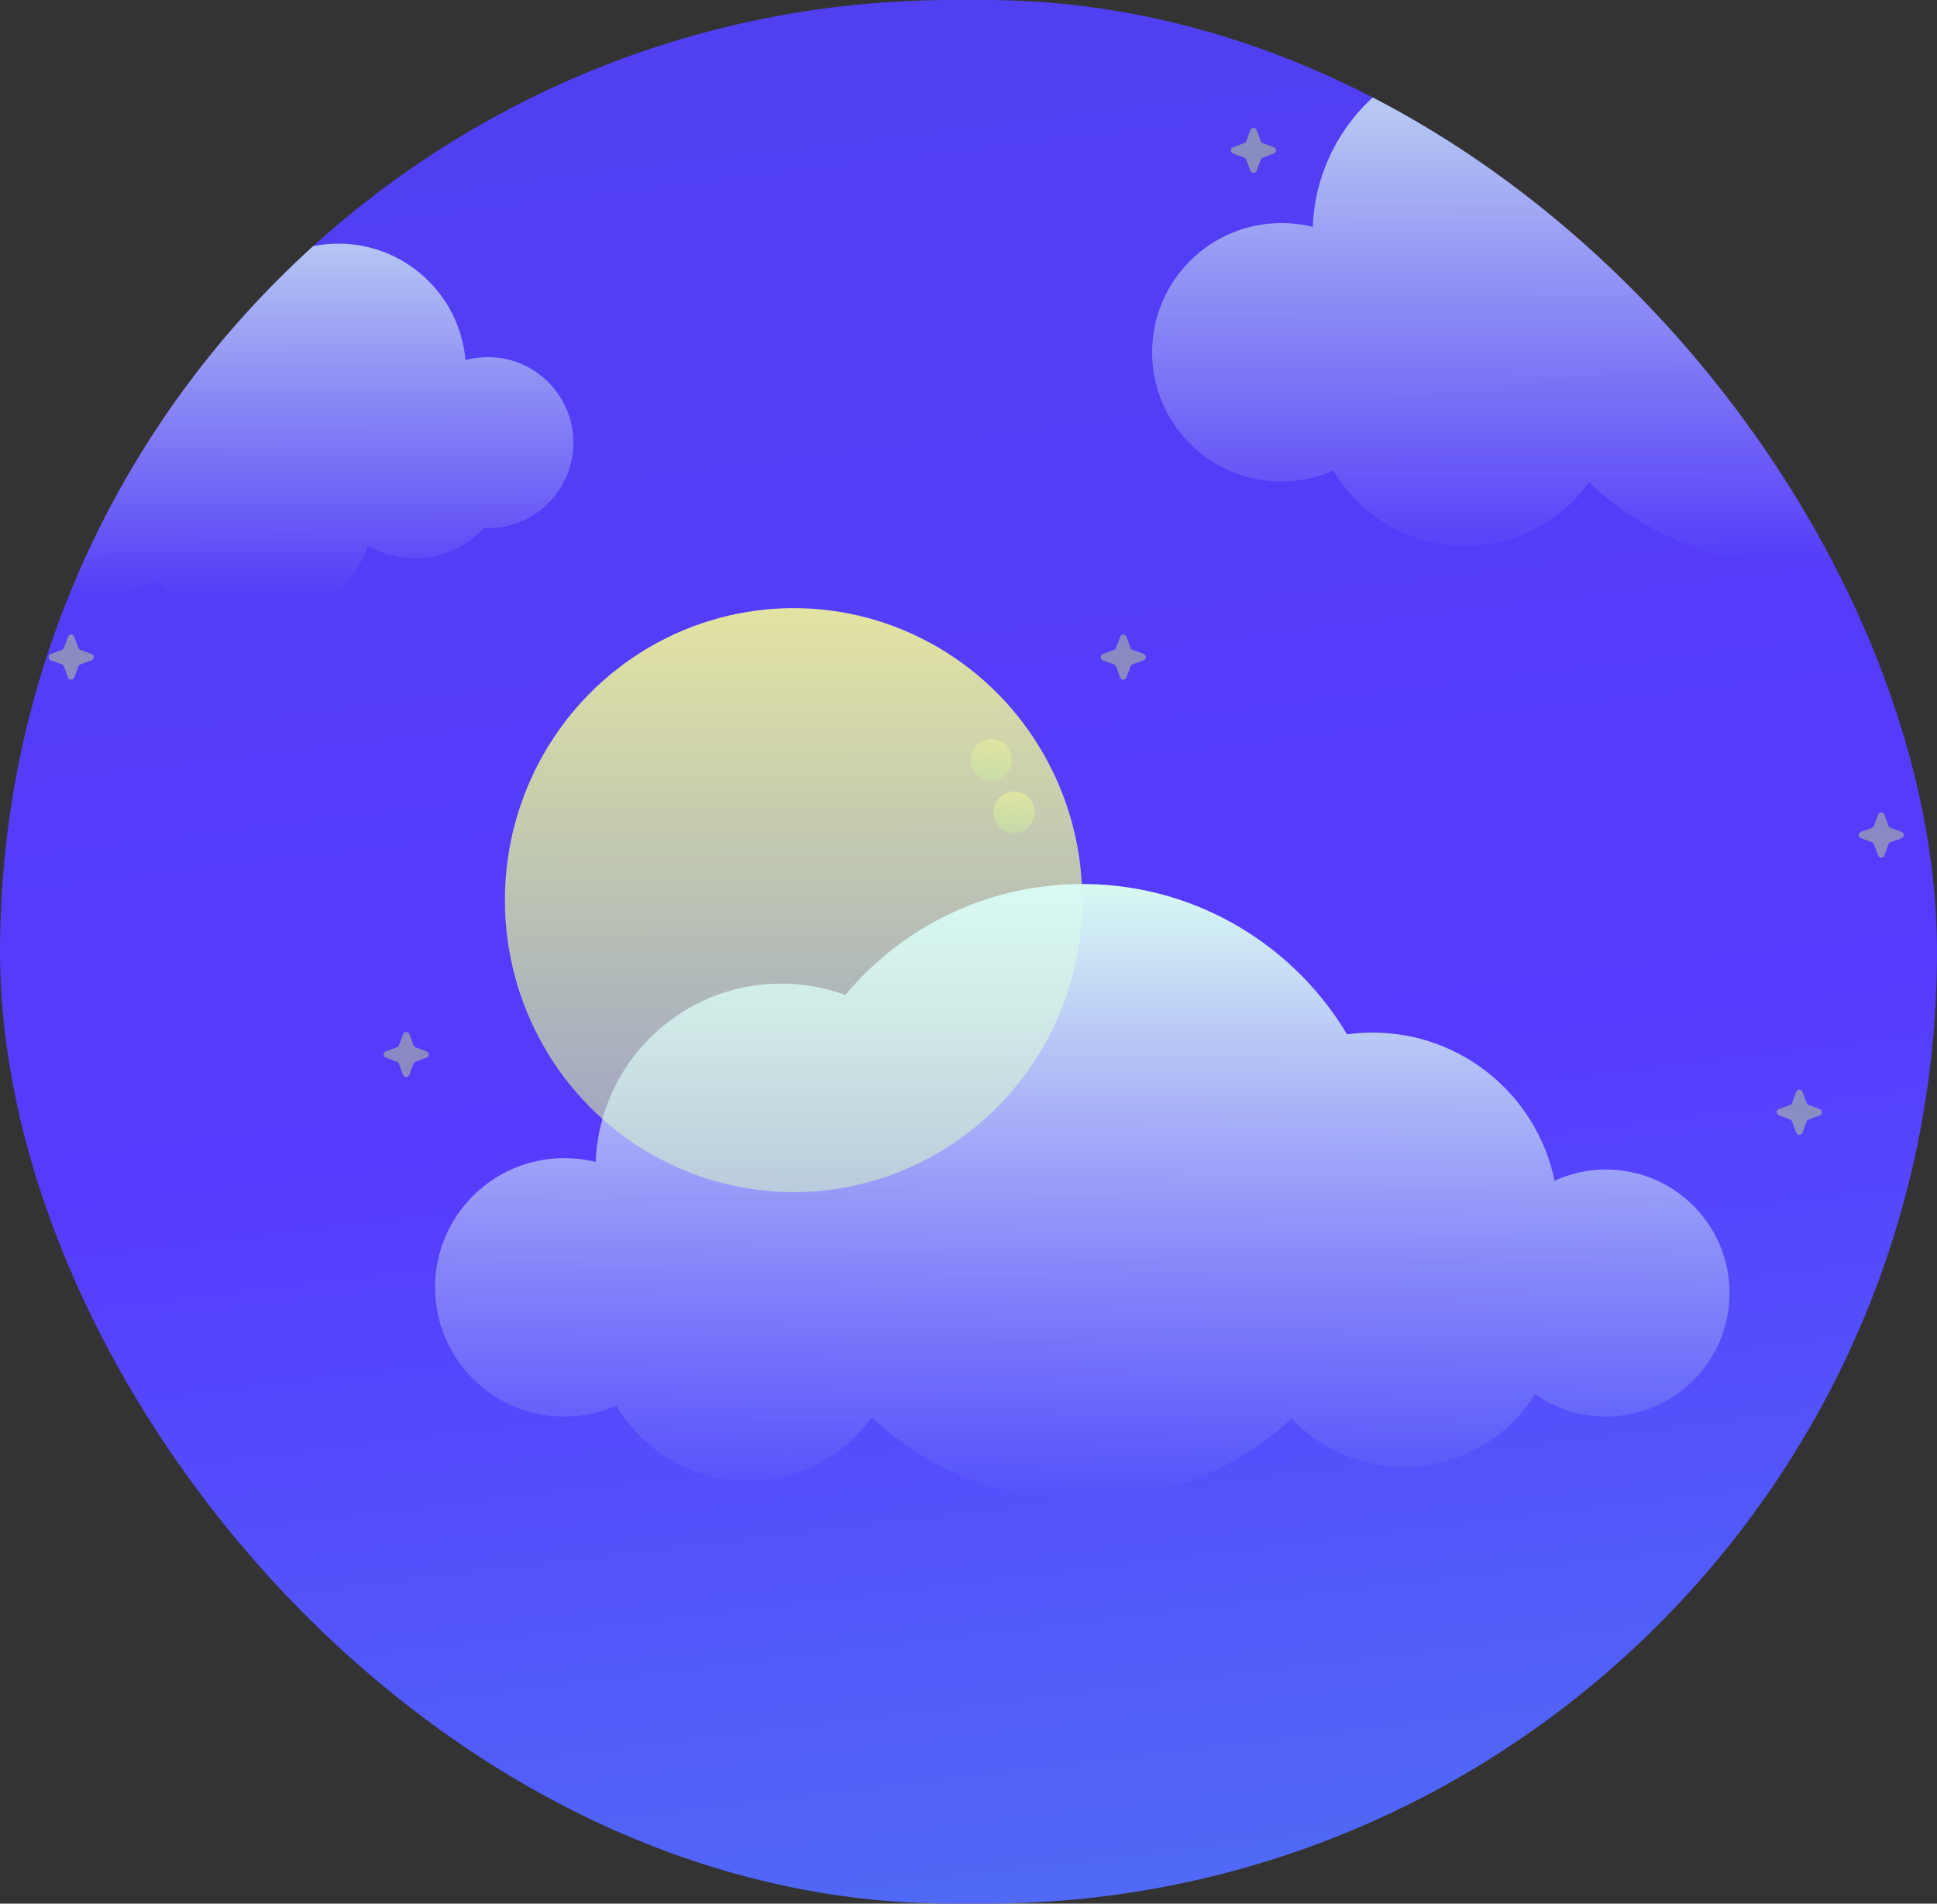 <svg width="2885" height="2836" viewBox="0 0 2885 2836" fill="none" xmlns="http://www.w3.org/2000/svg">
<rect x="0" y="0" width="2885" height="2836" fill="#333333" stroke="none"/>
<g clip-path="url(#clip0_2311_2805)">
<rect width="2885" height="2836" fill="url(#paint0_linear_2311_2805)"/>
<path fill-rule="evenodd" clip-rule="evenodd" d="M234.569 865.961C201.847 879.339 166.422 887.696 129.184 890.019C50.264 894.942 -23.949 871.966 -83.83 829.584C-113.86 852.845 -151.551 866.69 -192.476 866.69C-257.805 866.69 -314.894 831.411 -345.73 778.865C-364.295 787.05 -384.826 791.595 -406.419 791.595C-489.583 791.595 -557 724.178 -557 641.014C-557 557.85 -489.583 490.433 -406.419 490.433C-393.819 490.433 -381.58 491.98 -369.883 494.896C-365.447 379.356 -270.381 287.051 -153.755 287.051C-133.855 287.051 -114.582 289.738 -96.28 294.77C-45.166 254.878 18.103 229.461 87.702 225.119C219.612 216.889 338.371 286.604 399.038 394.6C429.111 374.633 465.197 363.001 504 363.001C603.331 363.001 684.858 439.224 693.282 536.37C703.873 533.52 715.009 532 726.5 532C796.916 532 854 589.084 854 659.5C854 729.916 796.916 787 726.5 787C724.406 787 722.324 786.95 720.255 786.85C694.758 814.605 658.16 832.001 617.5 832.001C591.995 832.001 568.089 825.156 547.517 813.203C523.593 884.48 456.251 935.831 376.915 935.831C319 935.831 267.476 908.466 234.569 865.961Z" fill="url(#paint1_linear_2311_2805)"/>
<path fill-rule="evenodd" clip-rule="evenodd" d="M2991.79 720.282C2916.86 789.702 2818.4 834.678 2708.5 841.534C2577.27 849.722 2455.47 801.947 2366.41 718.76C2325.2 776.048 2257.96 813.354 2182 813.354C2098.49 813.354 2025.5 768.254 1986.08 701.081C1962.35 711.544 1936.1 717.354 1908.5 717.354C1802.19 717.354 1716 631.169 1716 524.854C1716 418.539 1802.19 332.354 1908.5 332.354C1924.61 332.354 1940.25 334.333 1955.21 338.06C1960.88 190.356 2082.41 72.354 2231.5 72.354C2265.09 72.354 2297.29 78.345 2327.07 89.317C2405.11 -4.332 2520.05 -66.904 2651.31 -75.093C2828.81 -86.167 2989.04 5.134 3074.38 147.96C3086.84 146.242 3099.57 145.354 3112.5 145.354C3246.08 145.354 3357.54 240.081 3383.36 366.025C3406.69 355.322 3432.65 349.354 3460 349.354C3561.62 349.354 3644 431.734 3644 533.354C3644 634.975 3561.62 717.354 3460 717.354C3420.65 717.354 3384.18 704.999 3354.26 683.957C3313.64 749.046 3241.38 792.354 3159 792.354C3093.13 792.354 3033.72 764.661 2991.79 720.282Z" fill="url(#paint2_linear_2311_2805)"/>
<path d="M475.311 236.673C476.922 232.319 483.078 232.319 484.689 236.673L490.816 253.23C491.322 254.598 492.402 255.678 493.77 256.184L510.327 262.311C514.681 263.922 514.681 270.078 510.327 271.689L493.77 277.816C492.402 278.322 491.322 279.402 490.816 280.77L484.689 297.327C483.078 301.681 476.922 301.681 475.311 297.327L469.184 280.77C468.678 279.402 467.598 278.322 466.23 277.816L449.673 271.689C445.319 270.078 445.319 263.922 449.673 262.311L466.23 256.184C467.598 255.678 468.678 254.598 469.184 253.23L475.311 236.673Z" fill="#D9FF6E" fill-opacity="0.4"/>
<path d="M600.311 1540.67C601.922 1536.32 608.078 1536.32 609.689 1540.67L615.816 1557.23C616.322 1558.6 617.402 1559.68 618.77 1560.18L635.327 1566.31C639.681 1567.92 639.681 1574.08 635.327 1575.69L618.77 1581.82C617.402 1582.32 616.322 1583.4 615.816 1584.77L609.689 1601.33C608.078 1605.68 601.922 1605.68 600.311 1601.33L594.184 1584.77C593.678 1583.4 592.598 1582.32 591.23 1581.82L574.673 1575.69C570.319 1574.08 570.319 1567.92 574.673 1566.31L591.23 1560.18C592.598 1559.68 593.678 1558.6 594.184 1557.23L600.311 1540.67Z" fill="#D9FF6E" fill-opacity="0.4"/>
<path d="M1862.31 193.673C1863.92 189.319 1870.08 189.319 1871.69 193.673L1877.82 210.23C1878.32 211.598 1879.4 212.678 1880.77 213.184L1897.33 219.311C1901.68 220.922 1901.68 227.078 1897.33 228.689L1880.77 234.816C1879.4 235.322 1878.32 236.402 1877.82 237.77L1871.69 254.327C1870.08 258.681 1863.92 258.681 1862.31 254.327L1856.18 237.77C1855.68 236.402 1854.6 235.322 1853.23 234.816L1836.67 228.689C1832.32 227.078 1832.32 220.922 1836.67 219.311L1853.23 213.184C1854.6 212.678 1855.68 211.598 1856.18 210.23L1862.31 193.673Z" fill="#D9FF6E" fill-opacity="0.4"/>
<path d="M101.311 948.673C102.922 944.319 109.078 944.319 110.689 948.673L116.816 965.23C117.322 966.598 118.402 967.678 119.77 968.184L136.327 974.311C140.681 975.922 140.681 982.078 136.327 983.689L119.77 989.816C118.402 990.322 117.322 991.402 116.816 992.77L110.689 1009.33C109.078 1013.68 102.922 1013.68 101.311 1009.33L95.184 992.77C94.677 991.402 93.599 990.322 92.23 989.816L75.672 983.689C71.319 982.078 71.319 975.922 75.672 974.311L92.23 968.184C93.599 967.678 94.677 966.598 95.184 965.23L101.311 948.673Z" fill="#D9FF6E" fill-opacity="0.4"/>
<path d="M1668.31 948.673C1669.92 944.319 1676.08 944.319 1677.69 948.673L1683.82 965.23C1684.32 966.598 1685.4 967.678 1686.77 968.184L1703.33 974.311C1707.68 975.922 1707.68 982.078 1703.33 983.689L1686.77 989.816C1685.4 990.322 1684.32 991.402 1683.82 992.77L1677.69 1009.33C1676.08 1013.68 1669.92 1013.68 1668.31 1009.33L1662.18 992.77C1661.68 991.402 1660.6 990.322 1659.23 989.816L1642.67 983.689C1638.32 982.078 1638.32 975.922 1642.67 974.311L1659.23 968.184C1660.6 967.678 1661.68 966.598 1662.18 965.23L1668.31 948.673Z" fill="#D9FF6E" fill-opacity="0.4"/>
<path d="M2797.31 1213.67C2798.92 1209.32 2805.08 1209.32 2806.69 1213.67L2812.82 1230.23C2813.32 1231.6 2814.4 1232.68 2815.77 1233.18L2832.33 1239.31C2836.68 1240.92 2836.68 1247.08 2832.33 1248.69L2815.77 1254.82C2814.4 1255.32 2813.32 1256.4 2812.82 1257.77L2806.69 1274.33C2805.08 1278.68 2798.92 1278.68 2797.31 1274.33L2791.18 1257.77C2790.68 1256.4 2789.6 1255.32 2788.23 1254.82L2771.67 1248.69C2767.32 1247.08 2767.32 1240.92 2771.67 1239.31L2788.23 1233.18C2789.6 1232.68 2790.68 1231.6 2791.18 1230.23L2797.31 1213.67Z" fill="#D9FF6E" fill-opacity="0.4"/>
<path d="M2675.31 1626.67C2676.92 1622.32 2683.08 1622.32 2684.69 1626.67L2690.82 1643.23C2691.32 1644.6 2692.4 1645.68 2693.77 1646.18L2710.33 1652.31C2714.68 1653.92 2714.68 1660.08 2710.33 1661.69L2693.77 1667.82C2692.4 1668.32 2691.32 1669.4 2690.82 1670.77L2684.69 1687.33C2683.08 1691.68 2676.92 1691.68 2675.31 1687.33L2669.18 1670.77C2668.68 1669.4 2667.6 1668.32 2666.23 1667.82L2649.67 1661.69C2645.32 1660.08 2645.32 1653.92 2649.67 1652.31L2666.23 1646.18C2667.6 1645.68 2668.68 1644.6 2669.18 1643.23L2675.31 1626.67Z" fill="#D9FF6E" fill-opacity="0.4"/>
<ellipse cx="1182" cy="1341" rx="430" ry="435" fill="url(#paint3_linear_2311_2805)"/>
<path fill-rule="evenodd" clip-rule="evenodd" d="M1923.79 2113.28C1848.86 2182.7 1750.4 2227.68 1640.5 2234.53C1509.27 2242.72 1387.47 2194.95 1298.41 2111.76C1257.2 2169.05 1189.96 2206.35 1114 2206.35C1030.49 2206.35 957.504 2161.25 918.083 2094.08C894.35 2104.54 868.103 2110.35 840.5 2110.35C734.185 2110.35 648 2024.17 648 1917.85C648 1811.54 734.185 1725.35 840.5 1725.35C856.608 1725.35 872.253 1727.33 887.207 1731.06C892.877 1583.36 1014.41 1465.35 1163.5 1465.35C1197.09 1465.35 1229.29 1471.35 1259.07 1482.32C1337.11 1388.67 1452.05 1326.1 1583.31 1317.91C1760.81 1306.83 1921.04 1398.13 2006.38 1540.96C2018.84 1539.24 2031.57 1538.35 2044.5 1538.35C2178.08 1538.35 2289.54 1633.08 2315.36 1759.03C2338.69 1748.32 2364.65 1742.35 2392 1742.35C2493.62 1742.35 2576 1824.73 2576 1926.35C2576 2027.97 2493.62 2110.35 2392 2110.35C2352.65 2110.35 2316.18 2098 2286.26 2076.96C2245.64 2142.05 2173.38 2185.35 2091 2185.35C2025.13 2185.35 1965.72 2157.66 1923.79 2113.28Z" fill="url(#paint4_linear_2311_2805)"/>
<ellipse cx="1510.48" cy="1210.16" rx="30.5" ry="31" transform="rotate(6.143 1510.48 1210.16)" fill="url(#paint5_linear_2311_2805)"/>
<ellipse cx="1476.64" cy="1132.09" rx="30.5" ry="31" transform="rotate(6.143 1476.64 1132.09)" fill="url(#paint6_linear_2311_2805)"/>
</g>
<defs>
<linearGradient id="paint0_linear_2311_2805" x1="1040.5" y1="-502" x2="1442.5" y2="2836" gradientUnits="userSpaceOnUse">
<stop stop-color="#4F42EC"/>
<stop offset="0.641" stop-color="#563AFF"/>
<stop offset="1" stop-color="#5069F6"/>
</linearGradient>
<linearGradient id="paint1_linear_2311_2805" x1="268.828" y1="171" x2="268.828" y2="889.441" gradientUnits="userSpaceOnUse">
<stop stop-color="#D8FAF2"/>
<stop offset="1" stop-color="#DCEFF5" stop-opacity="0"/>
</linearGradient>
<linearGradient id="paint2_linear_2311_2805" x1="2680" y1="-76" x2="2680" y2="842.441" gradientUnits="userSpaceOnUse">
<stop stop-color="#D8FAF2"/>
<stop offset="1" stop-color="#DCEFF5" stop-opacity="0"/>
</linearGradient>
<linearGradient id="paint3_linear_2311_2805" x1="1182" y1="906" x2="1182" y2="1776" gradientUnits="userSpaceOnUse">
<stop stop-color="#E3E4A2"/>
<stop offset="1" stop-color="#C7E4A2" stop-opacity="0.6"/>
</linearGradient>
<linearGradient id="paint4_linear_2311_2805" x1="1612" y1="1317" x2="1612" y2="2235.44" gradientUnits="userSpaceOnUse">
<stop stop-color="#D8FAF2"/>
<stop offset="1" stop-color="#DCEFF5" stop-opacity="0"/>
</linearGradient>
<linearGradient id="paint5_linear_2311_2805" x1="1510.48" y1="1179.16" x2="1510.48" y2="1241.16" gradientUnits="userSpaceOnUse">
<stop stop-color="#E3E4A2"/>
<stop offset="1" stop-color="#C7E4A2" stop-opacity="0.6"/>
</linearGradient>
<linearGradient id="paint6_linear_2311_2805" x1="1476.64" y1="1101.09" x2="1476.64" y2="1163.09" gradientUnits="userSpaceOnUse">
<stop stop-color="#E3E4A2"/>
<stop offset="1" stop-color="#C7E4A2" stop-opacity="0.6"/>
</linearGradient>
<clipPath id="clip0_2311_2805">
<rect width="2885" height="2836" rx="1418" fill="white"/>
</clipPath>
</defs>
</svg>
